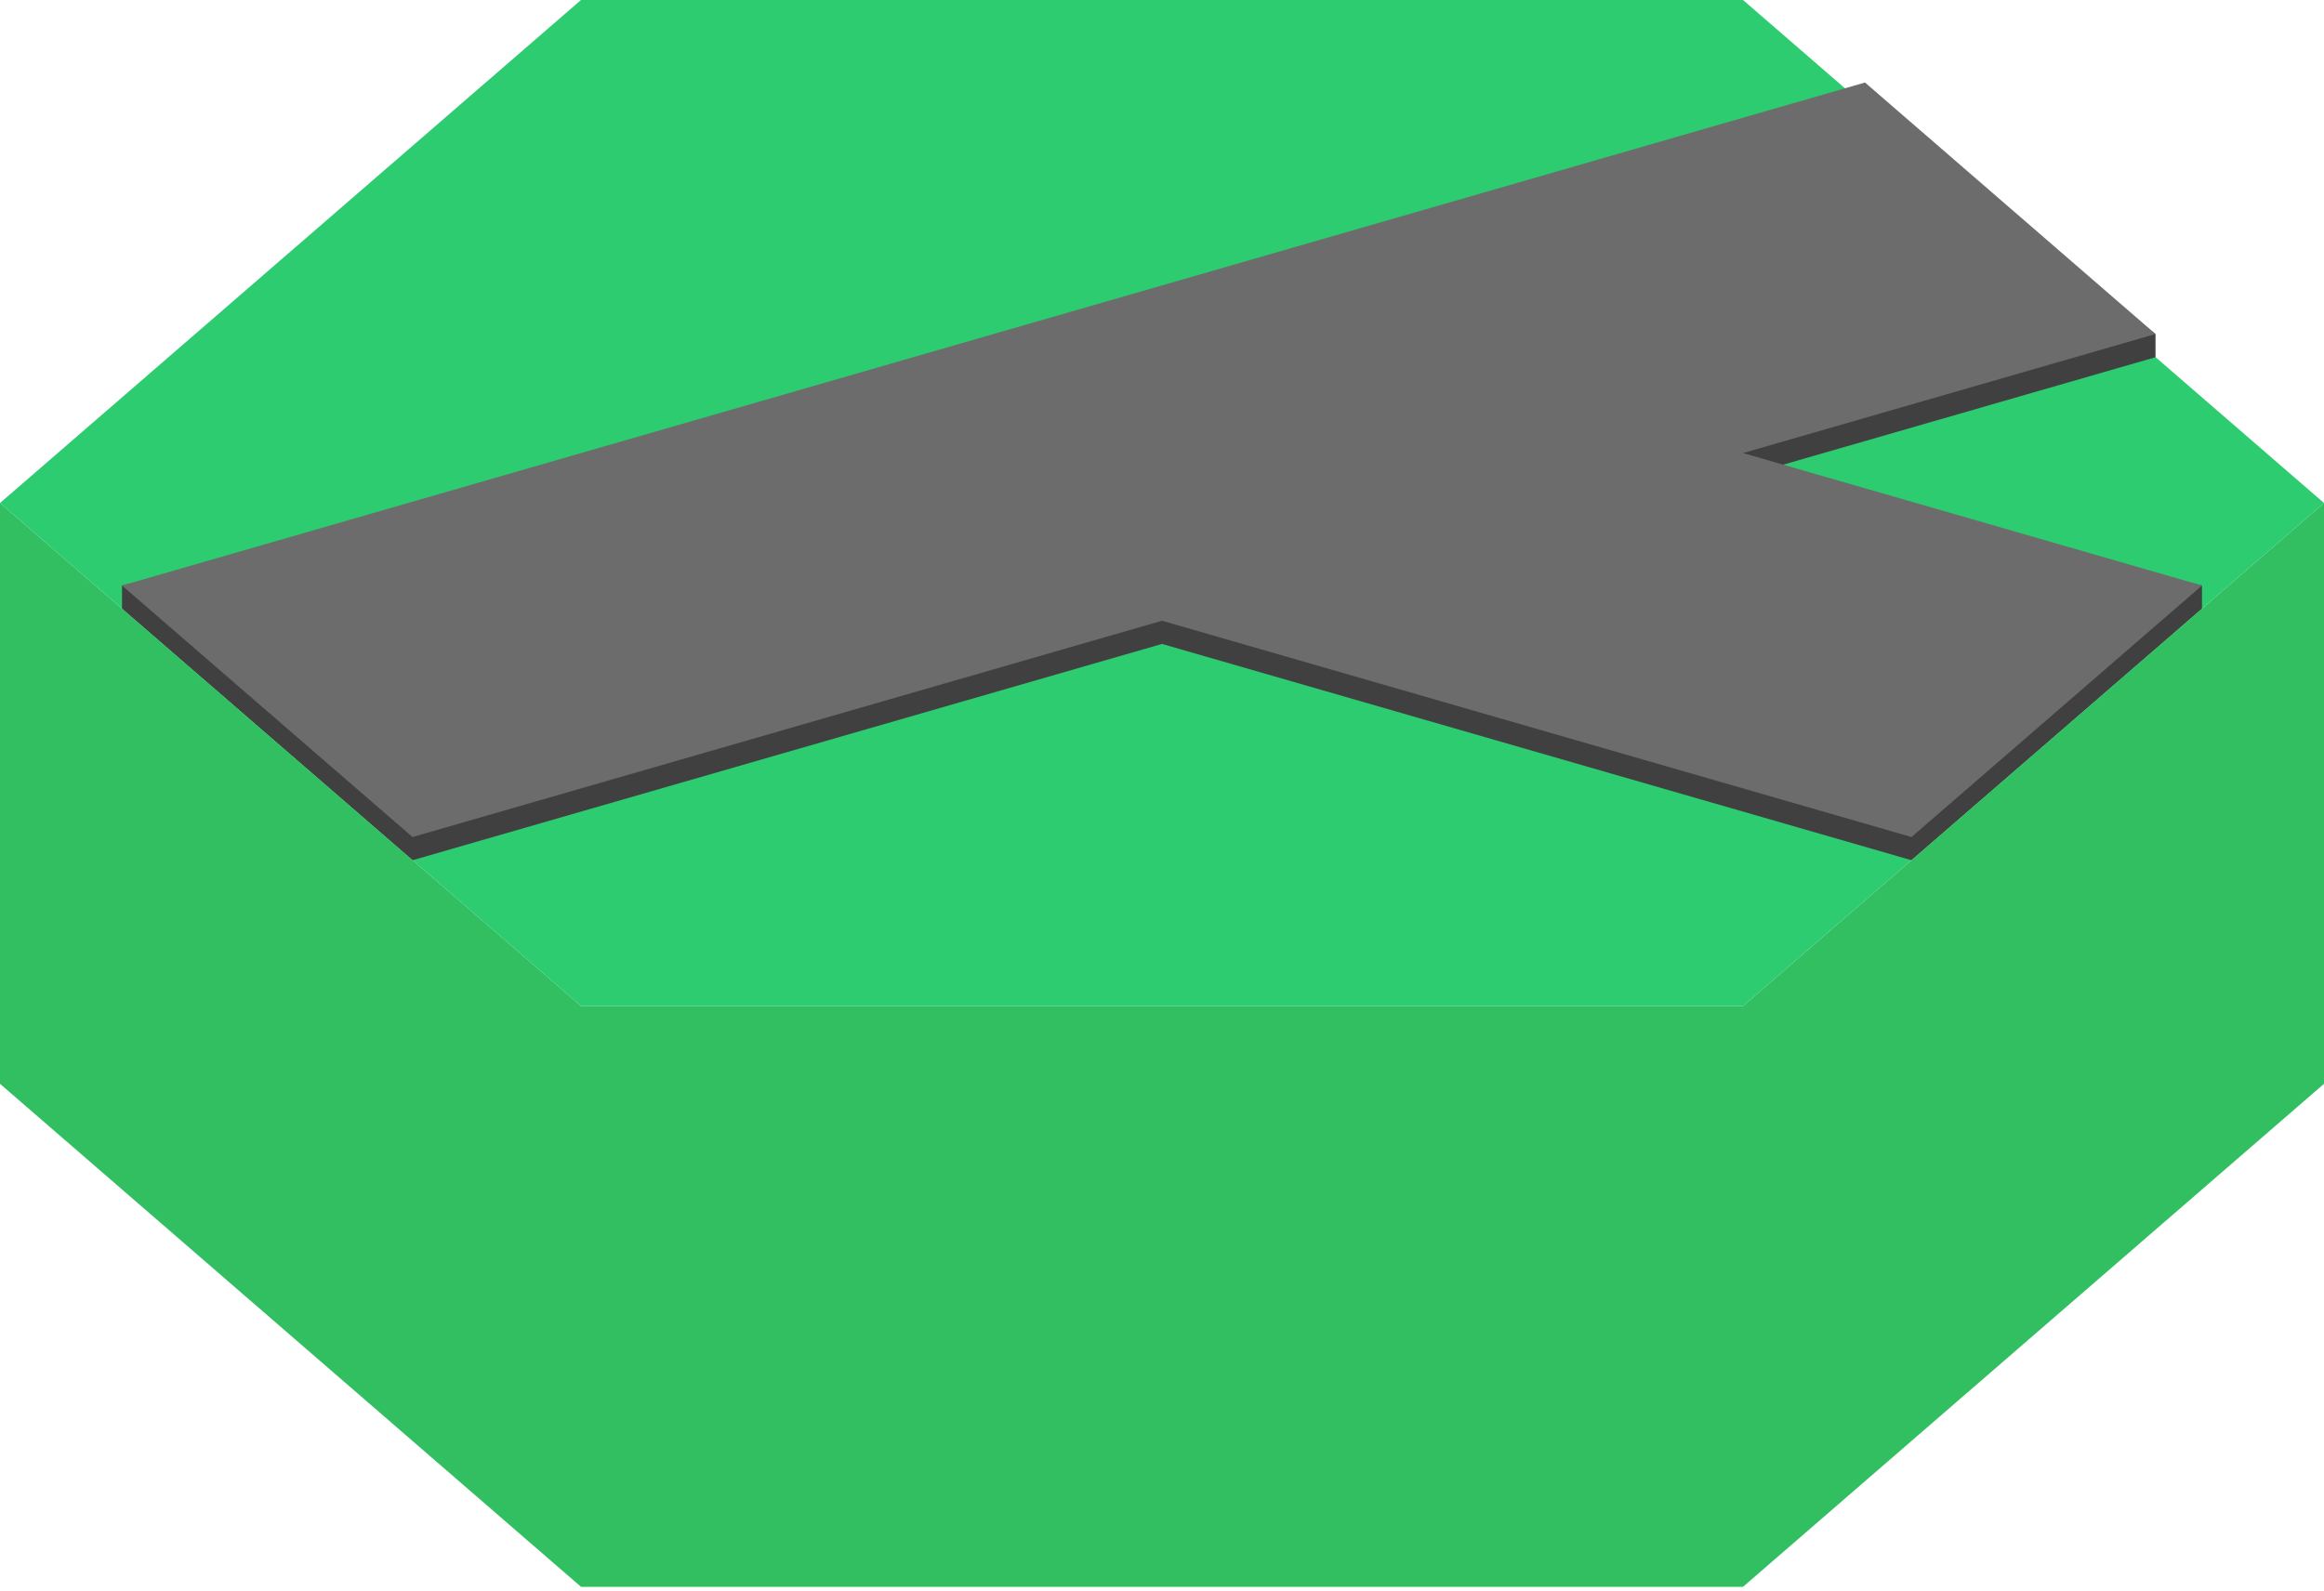 <svg width="200" height="137" viewBox="0 0 200 137" fill="none" xmlns="http://www.w3.org/2000/svg">
<path d="M50 0L0 43.301L50 86.603H150L200 43.301L150 0H50Z" fill="#2ECC71"/>
<path d="M10.5 52.401L35.5 74.052L82 60.629L100 55.432L117 60.34L164.5 74.052L189.5 52.401V50.4L150 40.999L185.5 30.751V28.753L160.5 9.1L117 21.657L50 40.999L10.5 50.403V52.401Z" fill="#414040"/>
<path d="M50 39.002L10.5 50.404L35.5 72.055L82 58.632L100 53.435L117 58.343L164.5 72.055L189.5 50.404L150 39.002L185.5 28.754L160.5 7.103L117 19.66L50 39.002Z" fill="#6C6C6C"/>
<path d="M150 86.603L200 43.301V93.3L150 136.6H50L0 93.3V43.301L50 86.603H150Z" fill="#31BF61"/>
</svg>
